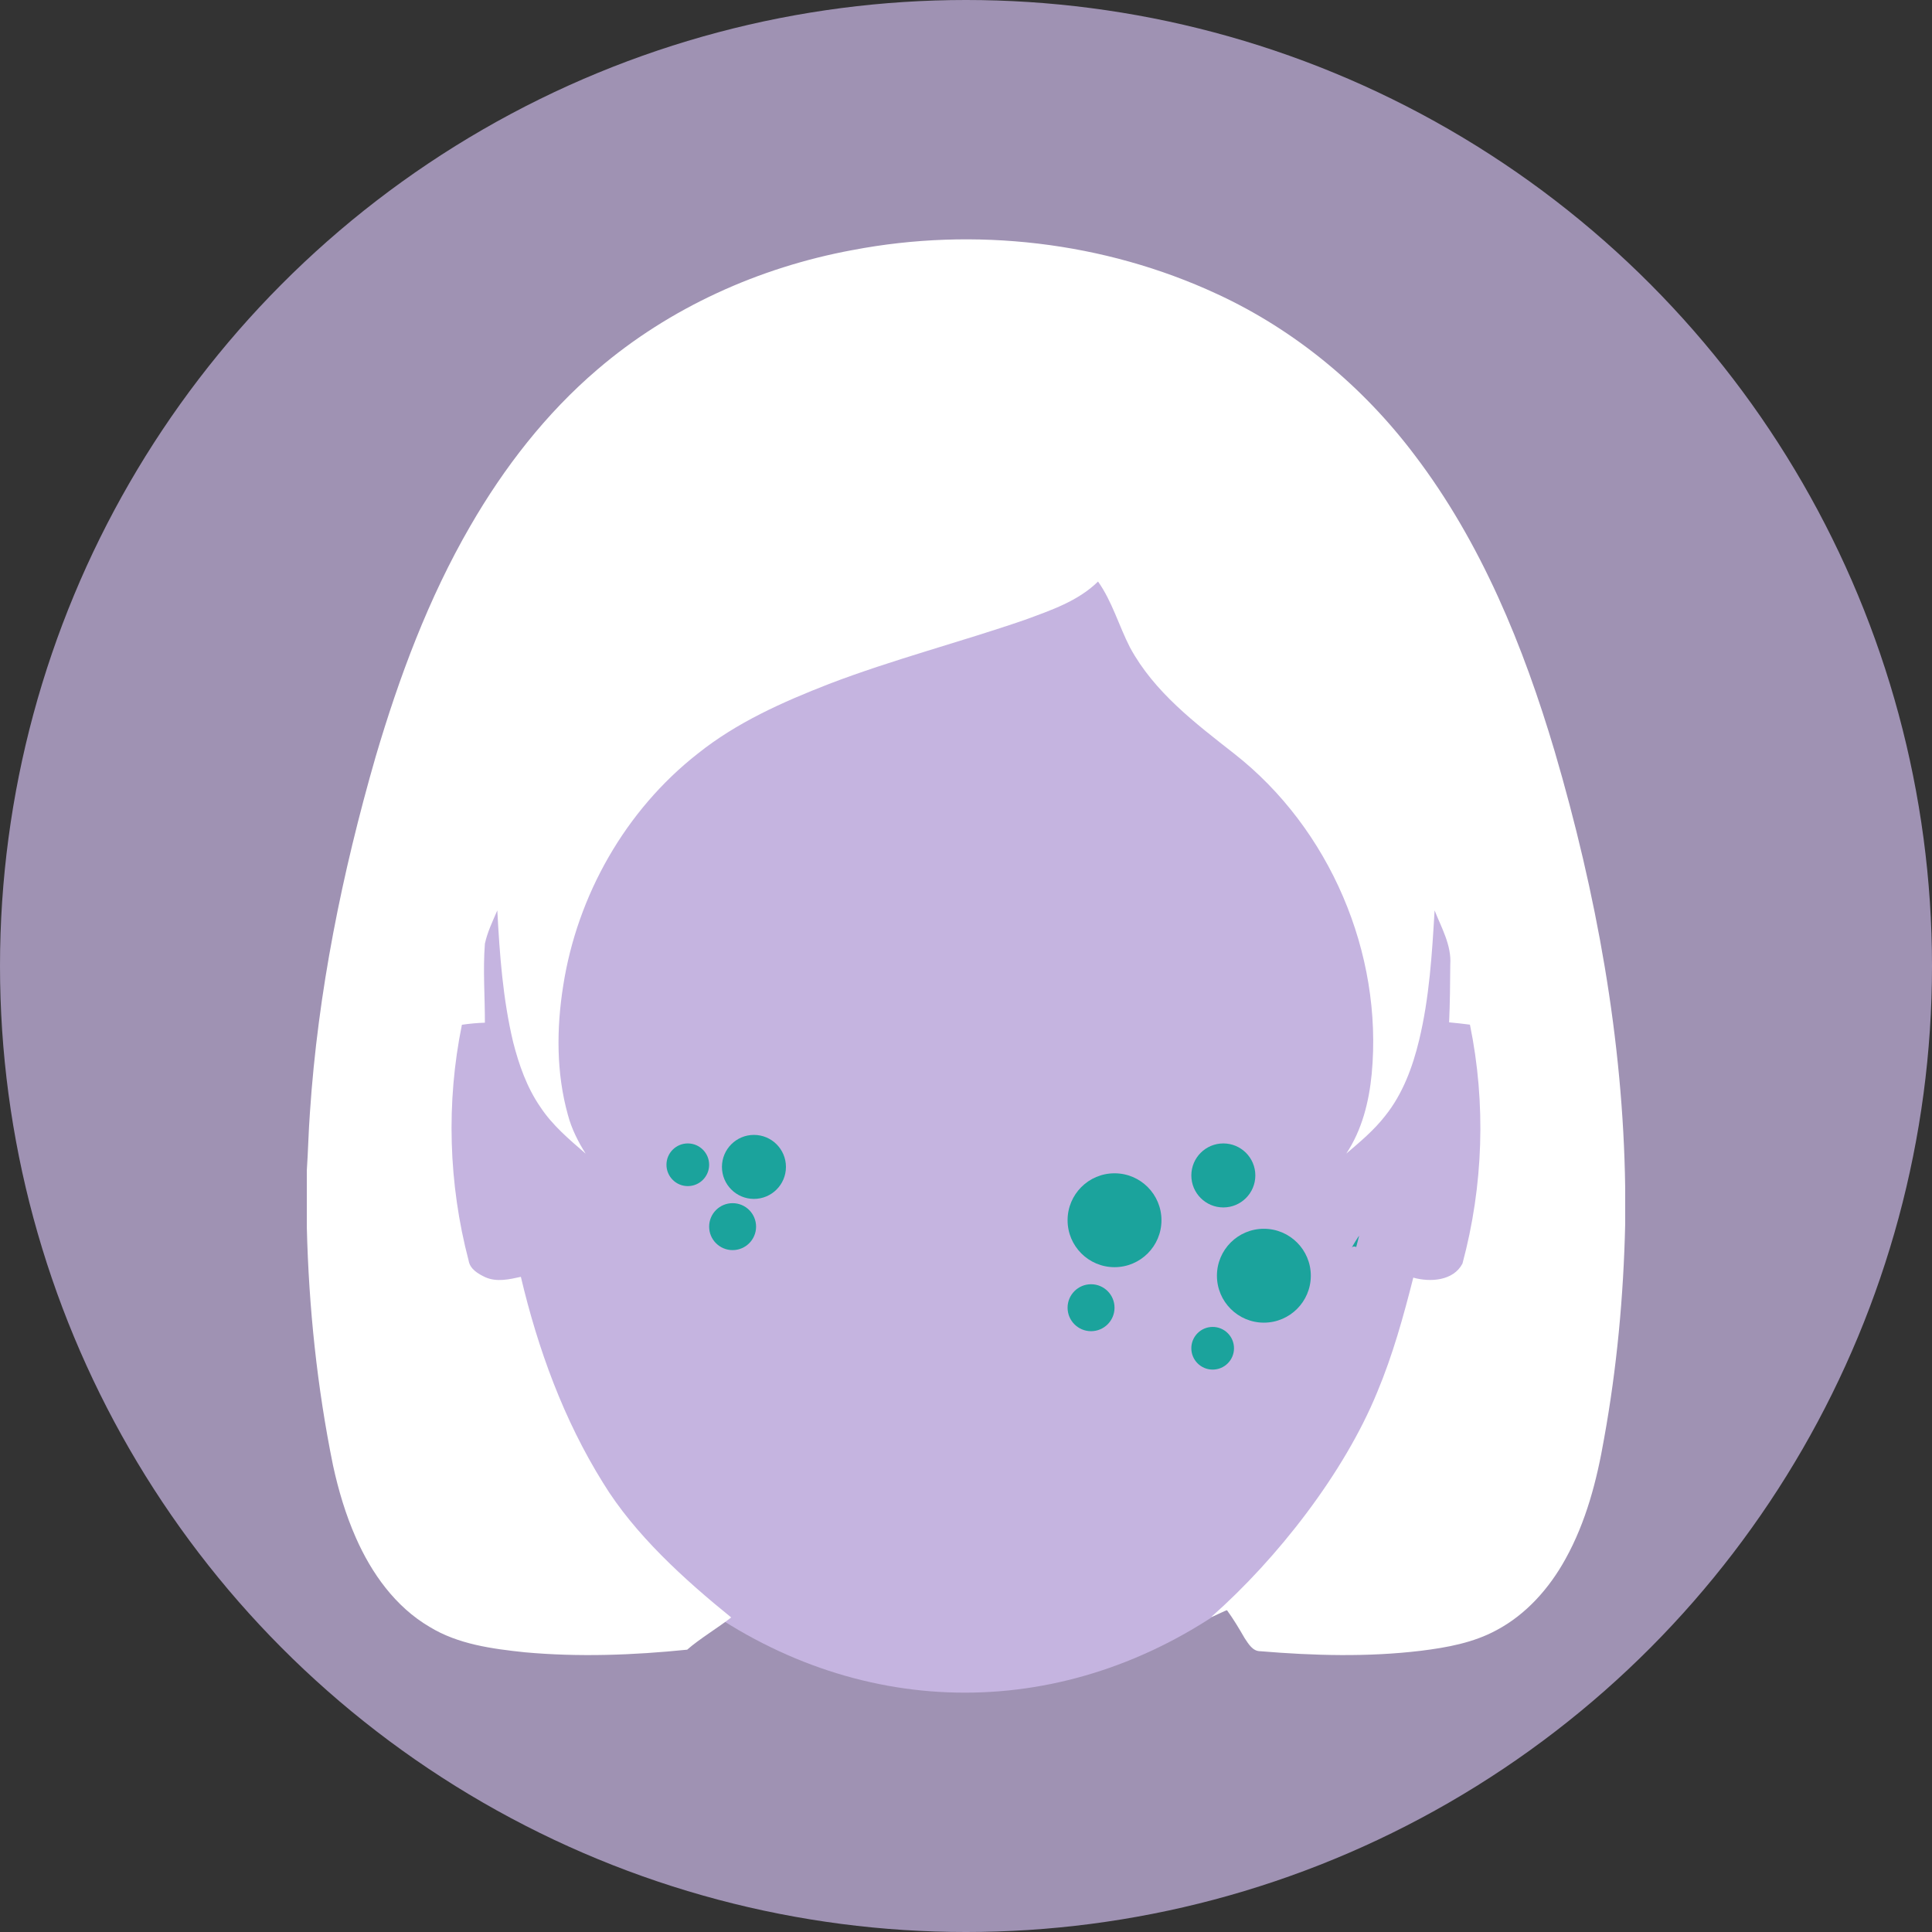 <?xml version="1.0" encoding="UTF-8" standalone="no"?>
<!-- Created with Inkscape (http://www.inkscape.org/) -->

<svg
   xmlns:dc="http://purl.org/dc/elements/1.1/"
   xmlns:cc="http://creativecommons.org/ns#"
   xmlns:rdf="http://www.w3.org/1999/02/22-rdf-syntax-ns#"
   xmlns:svg="http://www.w3.org/2000/svg"
   xmlns="http://www.w3.org/2000/svg"
   xmlns:sodipodi="http://sodipodi.sourceforge.net/DTD/sodipodi-0.dtd"
   xmlns:inkscape="http://www.inkscape.org/namespaces/inkscape"
   width="117.478mm"
   height="117.478mm"
   viewBox="0 0 416.259 416.259"
   id="svg4388"
   version="1.1"
   inkscape:version="0.92.2 (5c3e80d, 2017-08-06)"
   sodipodi:docname="Dermatologist.svg">
  <rect x="0" y="0" width="416.259" height="416.259" fill="#333333" stroke="none"/>
  <defs
     id="defs4390" />
  <sodipodi:namedview
     id="base"
     pagecolor="#ffffff"
     bordercolor="#666666"
     borderopacity="1.0"
     inkscape:pageopacity="0.0"
     inkscape:pageshadow="2"
     inkscape:zoom="0.35"
     inkscape:cx="-217.35227"
     inkscape:cy="227.64783"
     inkscape:document-units="px"
     inkscape:current-layer="layer1"
     showgrid="false"
     fit-margin-top="0"
     fit-margin-left="0"
     fit-margin-right="0"
     fit-margin-bottom="0"
     inkscape:window-width="1600"
     inkscape:window-height="837"
     inkscape:window-x="-8"
     inkscape:window-y="-8"
     inkscape:window-maximized="1" />
  <g
     inkscape:label="Layer 1"
     inkscape:groupmode="layer"
     id="layer1"
     transform="translate(377.344,-334.518)">
    <ellipse
       style="opacity:1;fill:#9f92b3;fill-opacity:1;stroke:none;stroke-width:7.671;stroke-linecap:round;stroke-miterlimit:4;stroke-dasharray:none;stroke-opacity:1"
       id="circle4665"
       cx="-169.214"
       cy="542.648"
       inkscape:export-filename="C:\Users\Nacer\Desktop\Mono\Dermatologist.png"
       inkscape:export-xdpi="101.84"
       inkscape:export-ydpi="101.84"
       rx="208.13"
       ry="208.13" />
    <ellipse
       style="opacity:1;fill:#c5b4e0;fill-opacity:1;stroke:none;stroke-width:1;stroke-linecap:round;stroke-miterlimit:4;stroke-dasharray:none;stroke-opacity:1"
       id="path4643"
       cx="-169.472"
       cy="557.54"
       rx="114.469"
       ry="141.67"
       inkscape:export-filename="C:\Users\Nacer\Desktop\Mono\Dermatologist.png"
       inkscape:export-xdpi="101.84"
       inkscape:export-ydpi="101.84" />
    <path
       sodipodi:nodetypes="ccccccccccccccccccccccccccccccccccccccccccccccccccccccccc"
       style="opacity:1;fill:#ffffff;fill-opacity:1"
       inkscape:connector-curvature="0"
       d="m -193.7,388.407 c 26.311,-5.049 54.237,-1.845 78.57,9.453 16.807,7.755 31.437,19.928 42.563,34.686 14.381,18.894 23.464,41.216 30.179,63.831 8.962,30.518 14.764,62.114 15.198,93.985 v 7.934 c -0.351,15.479 -1.787,30.933 -4.545,46.169 -1.551,8.987 -3.881,17.975 -8.349,25.998 -3.466,6.268 -8.426,11.885 -14.809,15.275 -5.011,2.732 -10.711,3.753 -16.309,4.449 -11.477,1.379 -23.094,1.053 -34.59,0.096 -1.672,0.013 -2.56,-1.596 -3.377,-2.796 -1.187,-2.055 -2.394,-4.092 -3.792,-6.007 0.102,-0.262 -3.45,1.626 -3.354,1.364 14.151,-12.479 28.593,-30.975 35.704,-48.388 3.338,-7.966 5.649,-16.309 7.768,-24.664 3.651,1.028 8.655,0.702 10.596,-3.032 4.5,-16.717 5.1,-34.501 1.609,-51.474 -1.494,-0.198 -2.994,-0.357 -4.487,-0.498 0.185,-4.155 0.223,-8.311 0.249,-12.466 0.287,-4.162 -1.902,-7.902 -3.377,-11.655 -0.549,9.389 -1.13,18.843 -3.345,28.009 -1.398,5.79 -3.53,11.547 -7.29,16.245 -2.406,3.096 -5.426,5.623 -8.394,8.151 3.389,-5.1 4.909,-11.183 5.483,-17.215 2.432,-25.973 -9.051,-52.82 -29.592,-68.925 -8.413,-6.594 -17.305,-13.322 -22.488,-22.909 -2.406,-4.685 -3.817,-9.868 -6.887,-14.209 -4.321,4.245 -10.2,6.204 -15.76,8.253 -13.992,4.826 -28.366,8.515 -42.205,13.813 -9.964,3.881 -19.909,8.298 -28.303,15.032 -15.543,12.179 -25.928,30.492 -28.96,49.954 -1.468,9.217 -1.519,18.824 1.008,27.869 0.791,2.981 2.183,5.745 3.824,8.343 -3.543,-3.064 -7.194,-6.134 -9.785,-10.085 -2.885,-4.187 -4.583,-9.045 -5.834,-13.928 -2.221,-9.306 -2.911,-18.875 -3.415,-28.398 -1.002,2.349 -2.145,4.679 -2.675,7.187 -0.44,5.662 0.013,11.343 0,17.011 -1.66,0.051 -3.313,0.204 -4.953,0.447 -3.415,16.743 -2.892,34.264 1.443,50.79 0.294,1.864 2.075,2.885 3.626,3.613 2.445,1.079 5.151,0.453 7.634,-0.096 3.677,15.562 9.224,30.786 17.713,44.395 6.772,11.088 17.5,20.816 27.605,28.992 -2.598,2.055 -7.013,4.742 -9.483,6.945 -11.611,1.187 -23.349,1.621 -34.992,0.562 -7.034,-0.747 -14.362,-1.711 -20.515,-5.477 -7.36,-4.315 -12.524,-11.56 -15.9,-19.258 -2.196,-4.973 -3.74,-10.207 -4.896,-15.511 -3.441,-16.883 -5.228,-34.086 -5.649,-51.307 v -12.3 c 0.287,-4.149 0.357,-8.305 0.67,-12.454 1.724,-25.979 6.951,-51.62 14.145,-76.604 5.075,-17.203 11.375,-34.169 20.394,-49.731 7.27,-12.594 16.315,-24.275 27.409,-33.748 15.549,-13.328 34.833,-21.996 54.92,-25.718 z"
       id="path4633"
       inkscape:export-filename="C:\Users\Nacer\Desktop\Mono\Dermatologist.png"
       inkscape:export-xdpi="101.84"
       inkscape:export-ydpi="101.84" />
    <ellipse
       style="opacity:1;fill:#1BA39C;fill-opacity:1;stroke:none;stroke-width:5;stroke-linecap:round;stroke-miterlimit:4;stroke-dasharray:none;stroke-opacity:1"
       id="circle4639"
       cx="-219.5"
       cy="598.804"
       inkscape:export-filename="C:\Users\Nacer\Desktop\Mono\Dermatologist.png"
       inkscape:export-xdpi="101.84"
       inkscape:export-ydpi="101.84"
       rx="5.057"
       ry="5.057" />
    <ellipse
       cy="585.933"
       cx="-214.903"
       id="circle4641"
       style="opacity:1;fill:#1BA39C;fill-opacity:1;stroke:none;stroke-width:5;stroke-linecap:round;stroke-miterlimit:4;stroke-dasharray:none;stroke-opacity:1"
       inkscape:export-filename="C:\Users\Nacer\Desktop\Mono\Dermatologist.png"
       inkscape:export-xdpi="101.84"
       inkscape:export-ydpi="101.84"
       rx="6.895"
       ry="6.895" />
    <ellipse
       cy="585.473"
       cx="-229.154"
       id="circle4643"
       style="opacity:1;fill:#1BA39C;fill-opacity:1;stroke:none;stroke-width:5;stroke-linecap:round;stroke-miterlimit:4;stroke-dasharray:none;stroke-opacity:1"
       inkscape:export-filename="C:\Users\Nacer\Desktop\Mono\Dermatologist.png"
       inkscape:export-xdpi="101.84"
       inkscape:export-ydpi="101.84"
       rx="4.597"
       ry="4.597" />
    <ellipse
       style="opacity:1;fill:#1BA39C;fill-opacity:1;stroke:none;stroke-width:5;stroke-linecap:round;stroke-miterlimit:4;stroke-dasharray:none;stroke-opacity:1"
       id="circle4645"
       cx="-137.215"
       cy="597.425"
       inkscape:export-filename="C:\Users\Nacer\Desktop\Mono\Dermatologist.png"
       inkscape:export-xdpi="101.84"
       inkscape:export-ydpi="101.84"
       rx="10.113"
       ry="10.113" />
    <ellipse
       cy="616.272"
       cx="-142.271"
       id="circle4647"
       style="opacity:1;fill:#1BA39C;fill-opacity:1;stroke:none;stroke-width:5;stroke-linecap:round;stroke-miterlimit:4;stroke-dasharray:none;stroke-opacity:1"
       inkscape:export-filename="C:\Users\Nacer\Desktop\Mono\Dermatologist.png"
       inkscape:export-xdpi="101.84"
       inkscape:export-ydpi="101.84"
       rx="5.057"
       ry="5.057" />
    <ellipse
       style="opacity:1;fill:#1BA39C;fill-opacity:1;stroke:none;stroke-width:5;stroke-linecap:round;stroke-miterlimit:4;stroke-dasharray:none;stroke-opacity:1"
       id="circle4649"
       cx="-113.77"
       cy="587.771"
       inkscape:export-filename="C:\Users\Nacer\Desktop\Mono\Dermatologist.png"
       inkscape:export-xdpi="101.84"
       inkscape:export-ydpi="101.84"
       rx="6.895"
       ry="6.895" />
    <ellipse
       cy="609.377"
       cx="-105.036"
       id="circle4651"
       style="opacity:1;fill:#1BA39C;fill-opacity:1;stroke:none;stroke-width:5;stroke-linecap:round;stroke-miterlimit:4;stroke-dasharray:none;stroke-opacity:1"
       inkscape:export-filename="C:\Users\Nacer\Desktop\Mono\Dermatologist.png"
       inkscape:export-xdpi="101.84"
       inkscape:export-ydpi="101.84"
       rx="10.113"
       ry="10.113" />
    <ellipse
       style="opacity:1;fill:#1BA39C;fill-opacity:1;stroke:none;stroke-width:5;stroke-linecap:round;stroke-miterlimit:4;stroke-dasharray:none;stroke-opacity:1"
       id="circle4653"
       cx="-116.069"
       cy="625.007"
       inkscape:export-filename="C:\Users\Nacer\Desktop\Mono\Dermatologist.png"
       inkscape:export-xdpi="101.84"
       inkscape:export-ydpi="101.84"
       rx="4.597"
       ry="4.597" />
    <path
       inkscape:connector-curvature="0"
       style="opacity:1;fill:#1BA39C;fill-opacity:1;fill-rule:nonzero;stroke:none;stroke-width:3;stroke-linecap:round;stroke-miterlimit:4;stroke-dasharray:none;stroke-opacity:1"
       d="m -86.095,603.322 c 0,-0.11 1.543,-2.612 1.587,-2.567 0.012,0.012 -0.441,1.762 -0.606,2.338 -0.053,0.186 -0.075,0.23 -0.076,0.159 0,-0.131 -0.068,-0.159 -0.364,-0.159 -0.271,0 -0.379,0.038 -0.478,0.172 -0.035,0.047 -0.063,0.071 -0.064,0.057 z"
       id="path4407"
       inkscape:export-filename="C:\Users\Nacer\Desktop\Mono\Dermatologist.png"
       inkscape:export-xdpi="101.84"
       inkscape:export-ydpi="101.84" />
  </g>
</svg>
